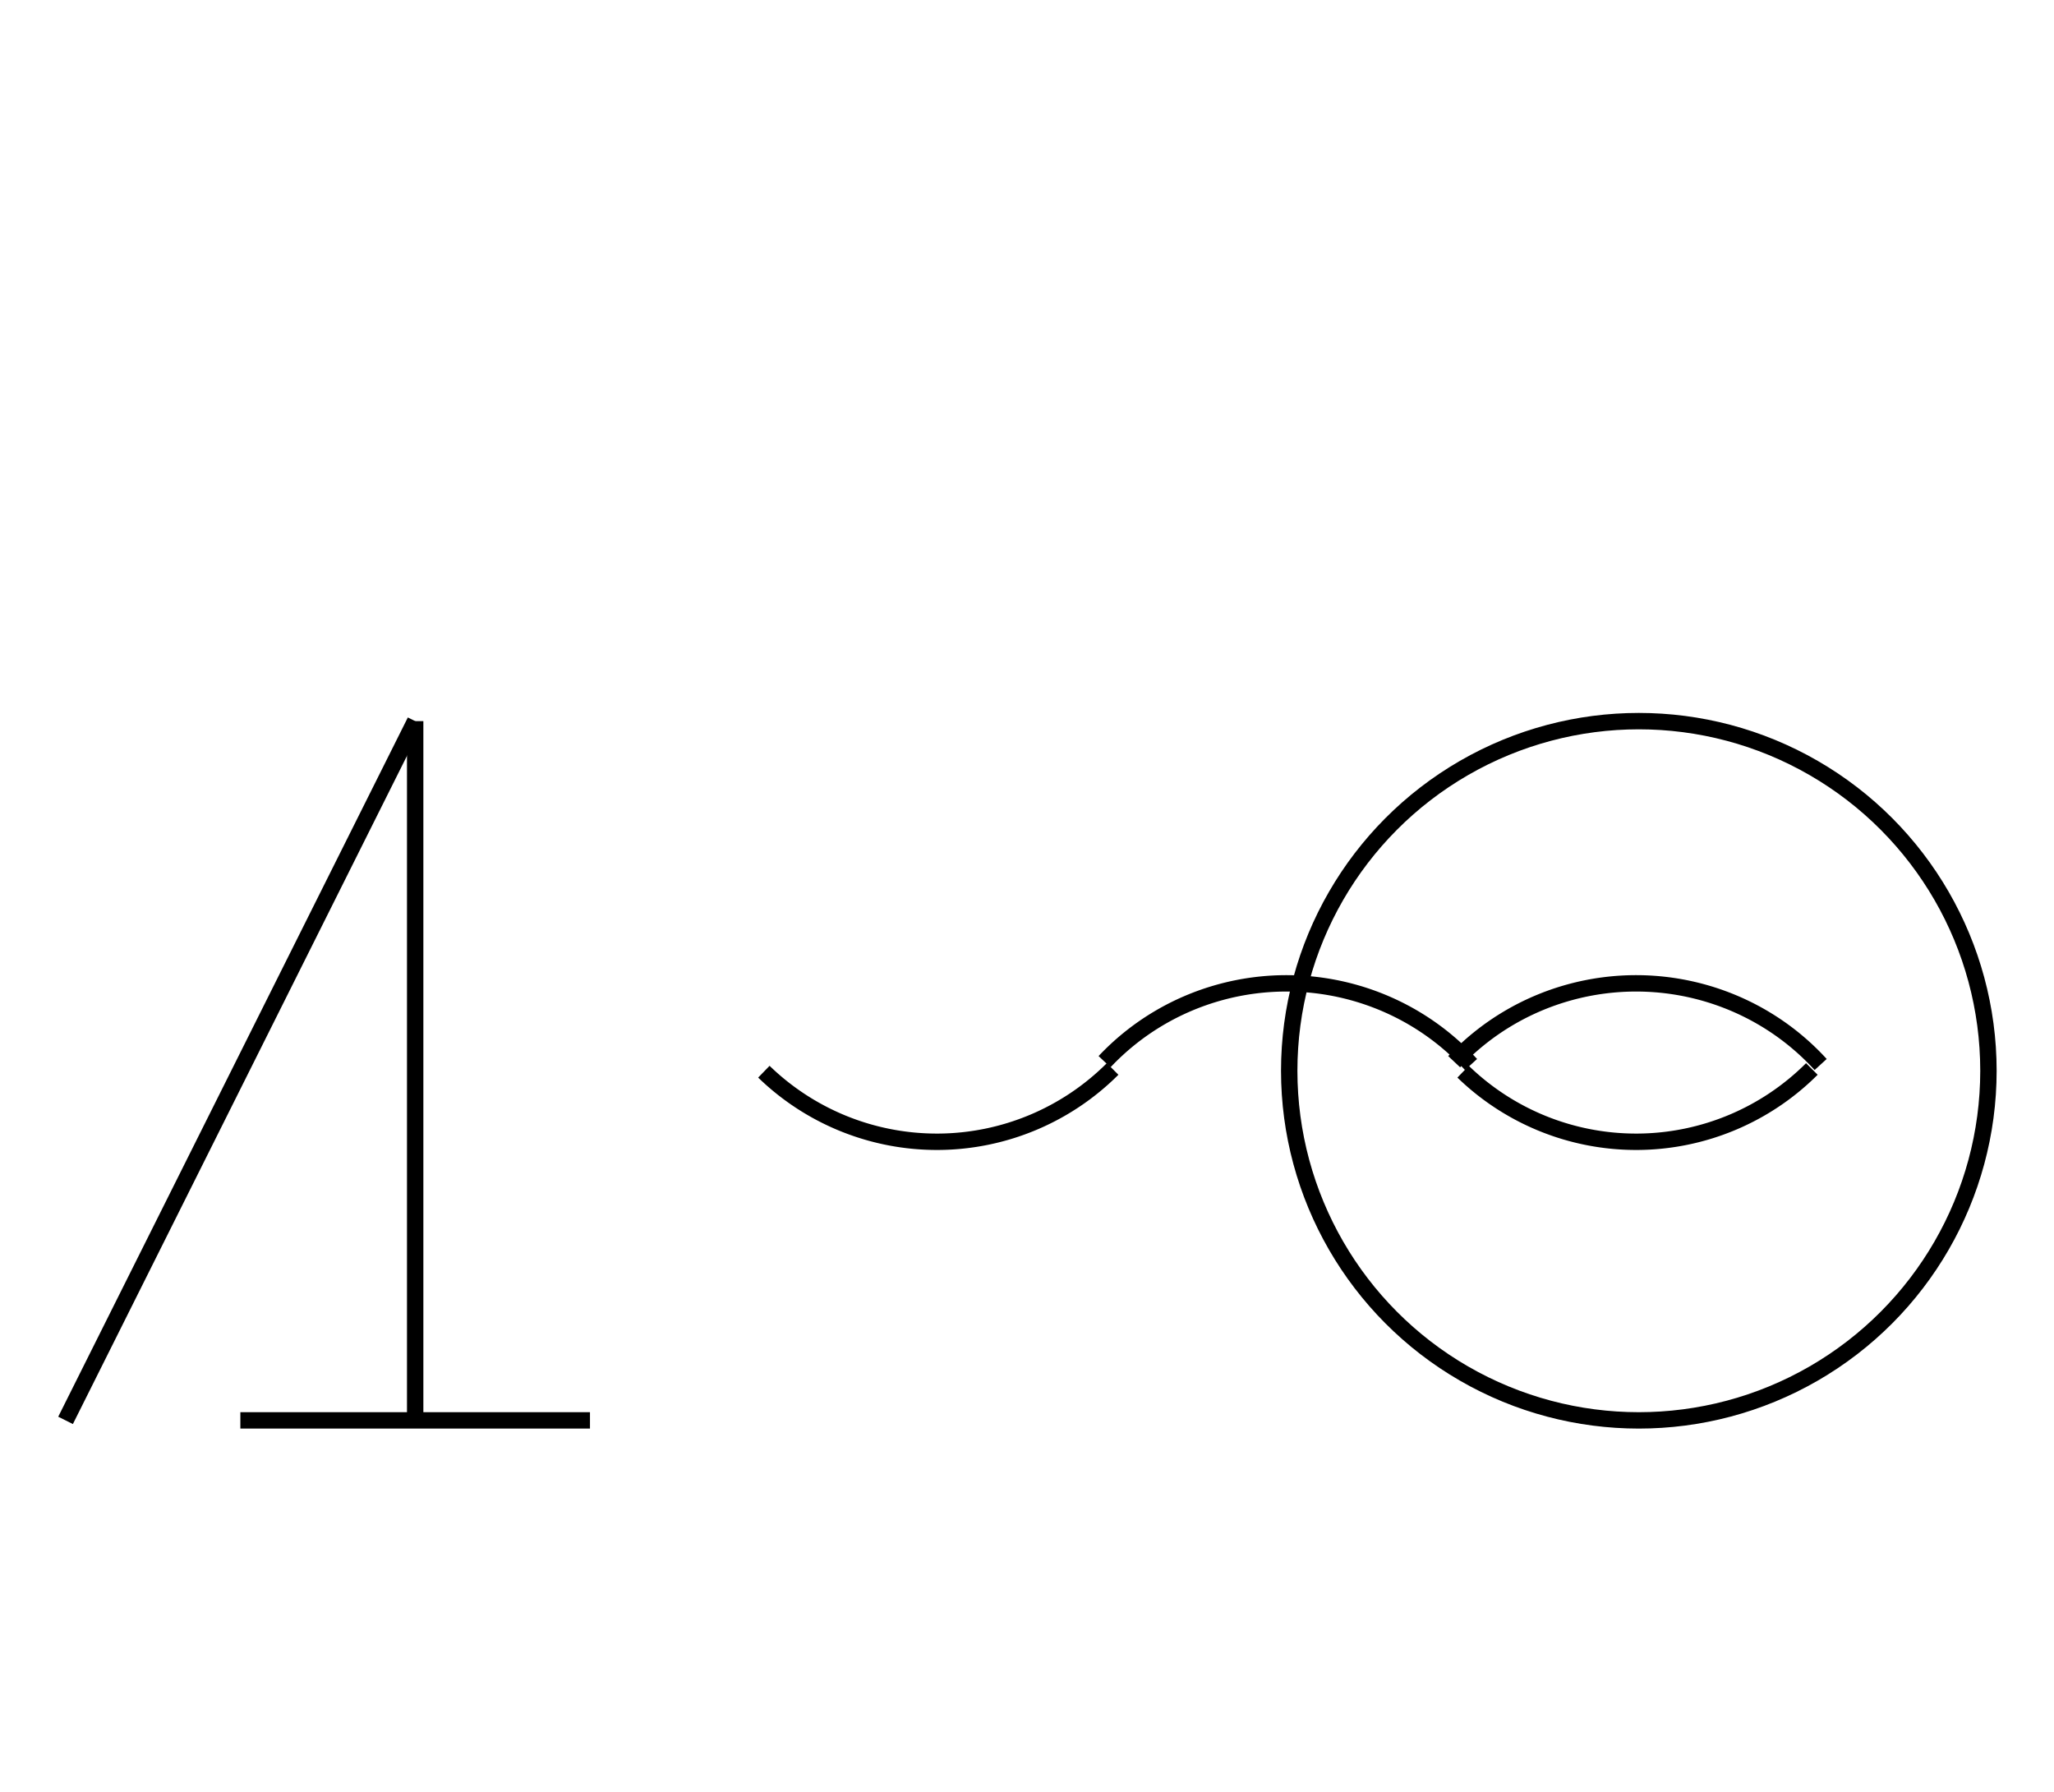 <?xml version="1.0" encoding="UTF-8" standalone="no"?>
<!DOCTYPE svg PUBLIC "-//W3C//DTD SVG 1.0//EN" "http://www.w3.org/TR/2001/REC-SVG-20010904/DTD/svg10.dtd">
<svg xmlns="http://www.w3.org/2000/svg" width="376" height="328">
<style type="text/css">
.brush0 { fill: rgb(255,255,255); }
.pen0 { stroke: rgb(0,0,0); stroke-width: 1; stroke-linejoin: round; }
.font0 { font-size: 11px; font-family: "MS Sans Serif"; }
.pen1 { stroke: rgb(0,0,0); stroke-width: 7; stroke-linejoin: round; }
.brush1 { fill: none; }
.font1 { font-weight: bold; font-size: 16px; font-family: System, sans-serif; }
</style>
<g>
<circle stroke="#000" stroke-width="3" stroke-linejoin="round" cx="300.0" cy="196.0" fill="none" r="64.0"/>
<path stroke="#000" stroke-width="3" stroke-linejoin="round" d="M 267.833,196.172 A 45.5,45.5 0 0 0 331.673,195.673" fill="none"/>
<path stroke="#000" stroke-width="3" stroke-linejoin="round" d="M 333.283,194.856 A 45.5,45.0 0 0 0 266.196,194.339" fill="none"/>
<path stroke="#000" stroke-width="3" stroke-linejoin="round" d="M 139.833,196.172 A 45.5,45.5 0 0 0 203.673,195.673" fill="none"/>
<path stroke="#000" stroke-width="3" stroke-linejoin="round" d="M 269.283,194.856 A 45.5,45.0 0 0 0 202.196,194.339" fill="none"/>
<line stroke="#000" stroke-width="3" stroke-linejoin="round" fill="none" x1="76" x2="76" y1="132" y2="260"/>
<line stroke="#000" stroke-width="3" stroke-linejoin="round" fill="none" x1="44" x2="108" y1="260" y2="260"/>
<line stroke="#000" stroke-width="3" stroke-linejoin="round" fill="none" x1="76" x2="12" y1="132" y2="260"/>
</g>
</svg>
